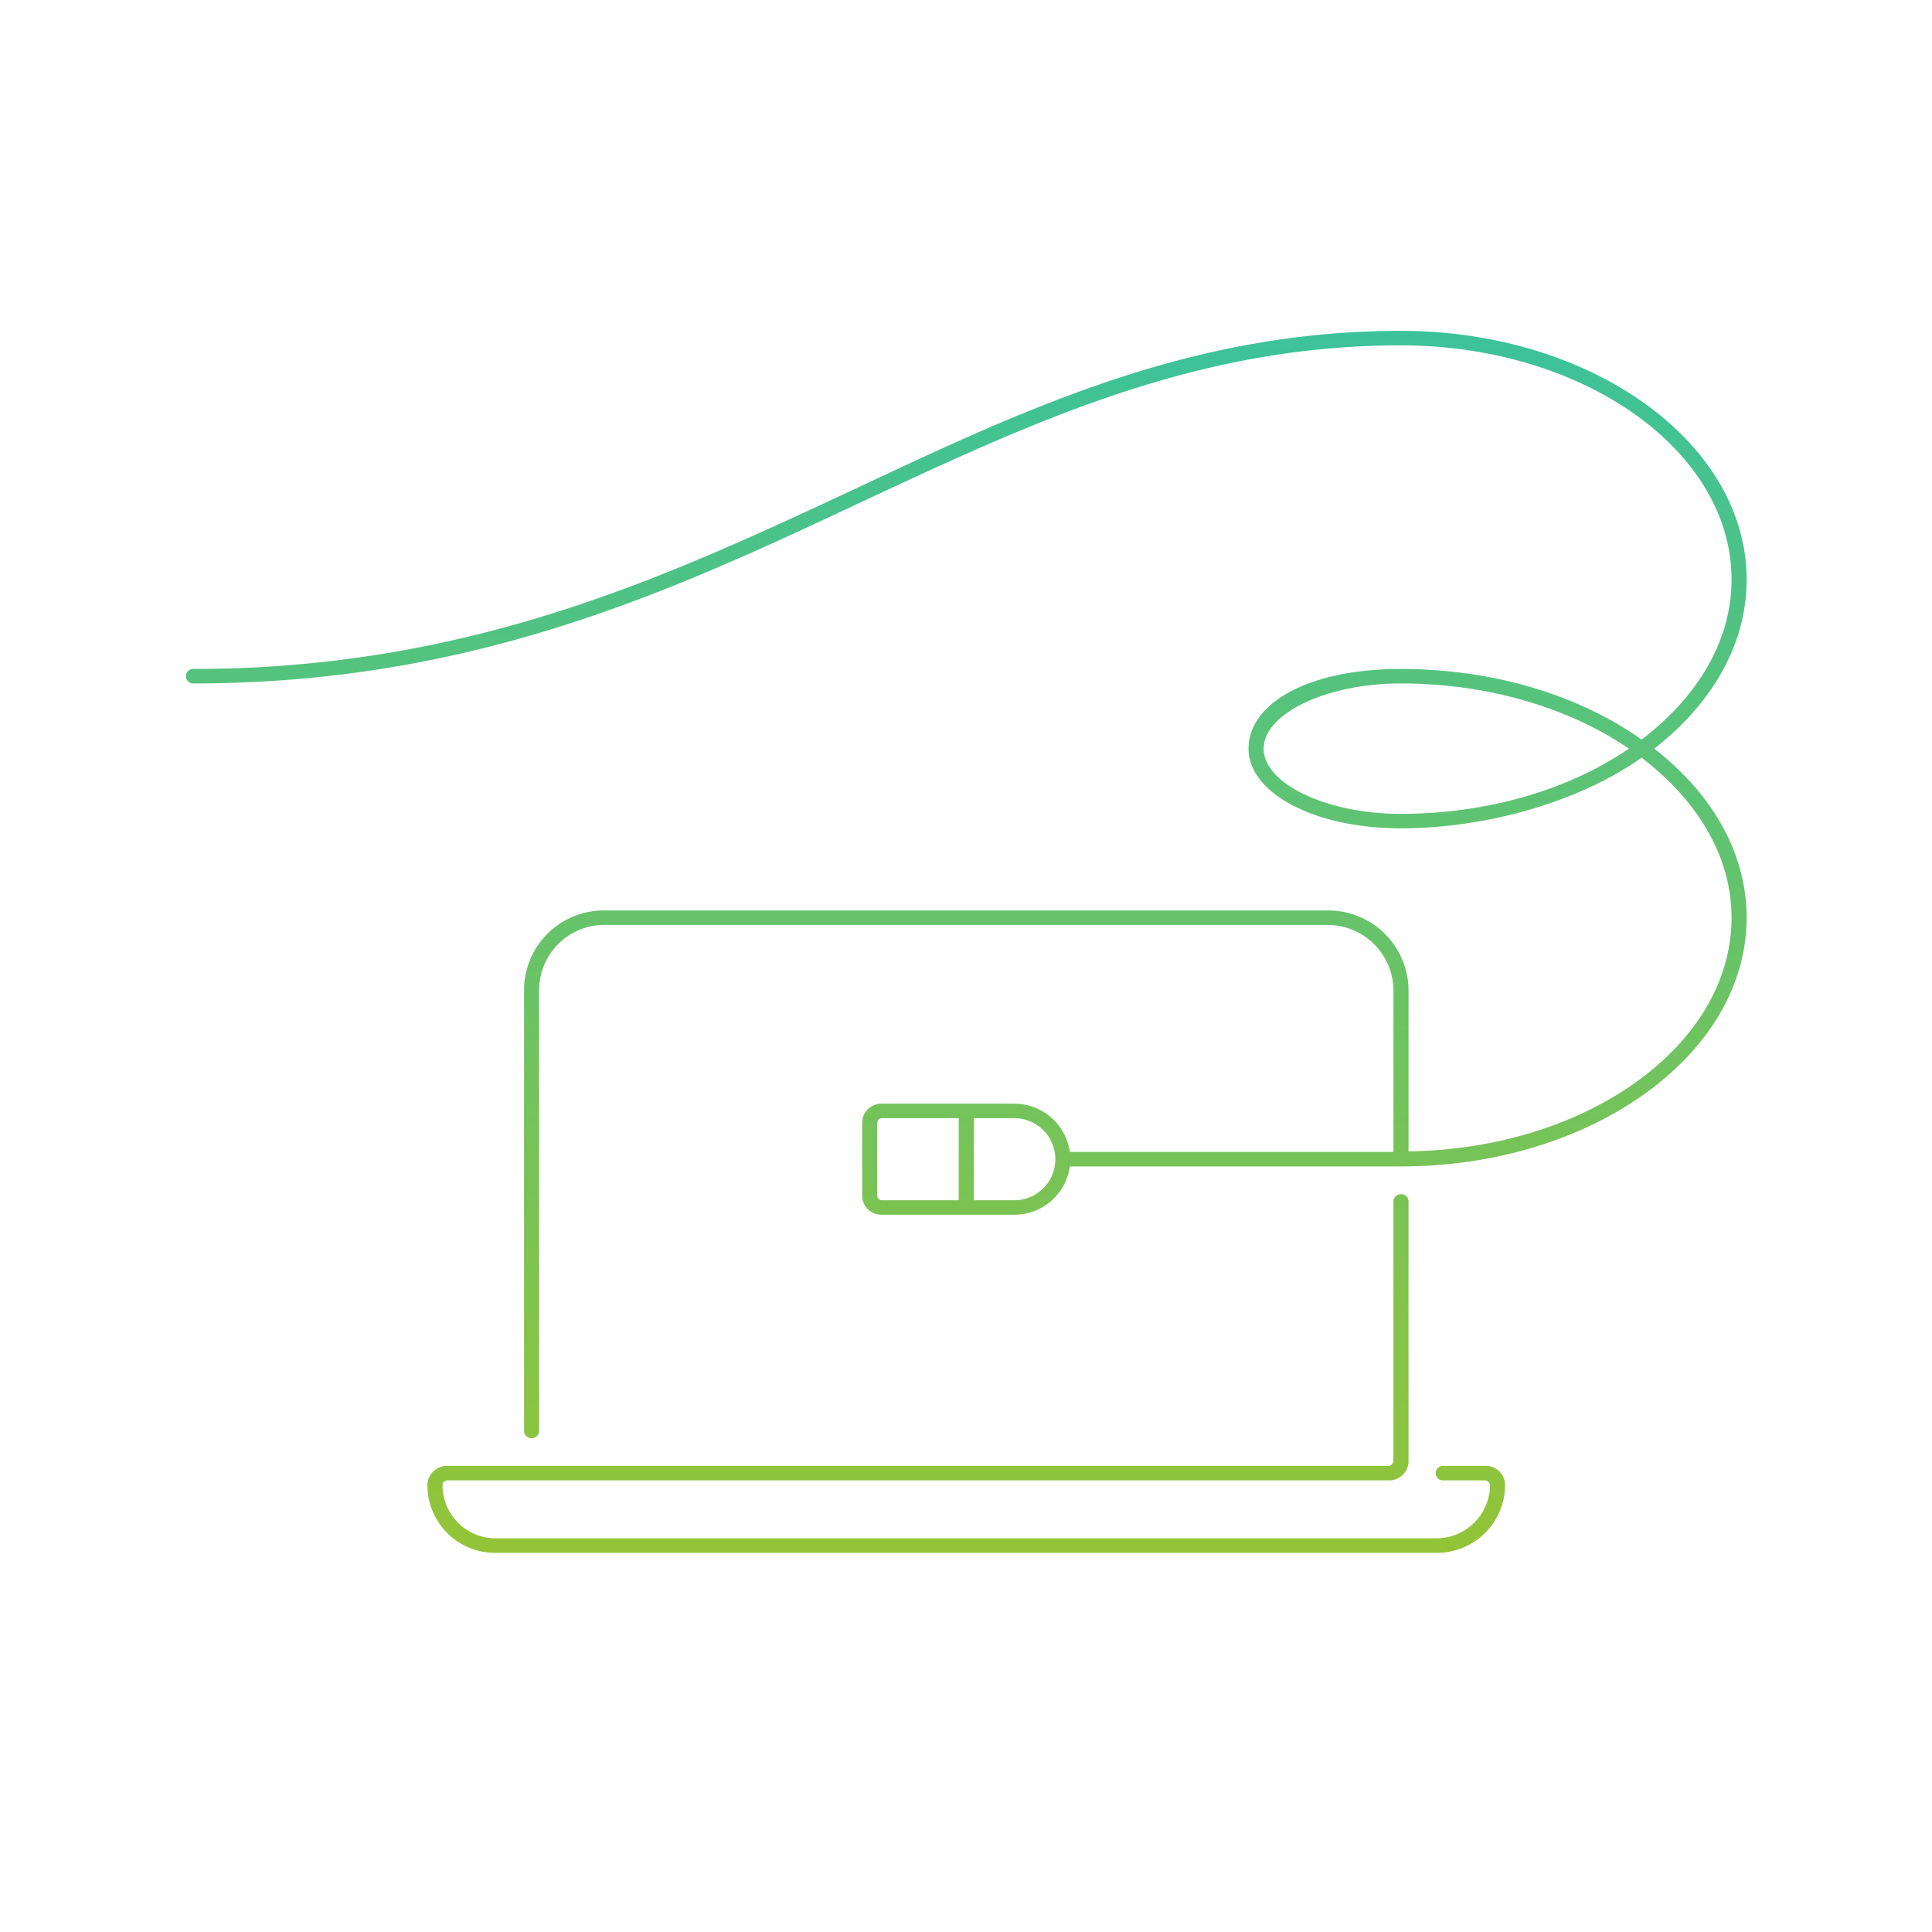 <svg width="320" height="320" viewBox="0 0 320 320" fill="none" xmlns="http://www.w3.org/2000/svg"><path d="M245.999 242.8h-7a1.2 1.2 0 0 0 0 2.4h7a.902.902 0 0 1 .8.8 8.9 8.9 0 0 1-8.8 8.8h-156a8.8 8.8 0 0 1-8.7-8.8.801.801 0 0 1 .7-.8h156a3.188 3.188 0 0 0 2.328-.901 3.19 3.19 0 0 0 .972-2.299v-43a1.196 1.196 0 0 0-1.3-1.2 1.2 1.2 0 0 0-1.2 1.2v43a.906.906 0 0 1-.258.542.906.906 0 0 1-.542.258h-156a3.2 3.2 0 0 0-3.2 3.2A11.201 11.201 0 0 0 82 257.2h156a11.301 11.301 0 0 0 11.3-11.2 3.203 3.203 0 0 0-3.3-3.2Z" fill="url(#a)"/><path d="M273.999 124c9.5-7.4 15.3-17.2 15.3-28 0-22.7-25.7-41.2-57.3-41.2-34.5 0-61.5 12.6-90 26-31.5 14.7-64.1 30-110 30a1.2 1.2 0 0 0 0 2.4c46.5 0 79.3-15.3 111-30.2 28.3-13.2 55.1-25.8 89-25.8 30.2 0 54.8 17.4 54.8 38.8 0 10.2-5.7 19.5-14.9 26.5-10.3-7.3-24.4-11.7-39.9-11.7s-25.2 5.8-25.2 13.2c0 7.4 11 13.2 25.2 13.2s29.6-4.4 39.9-11.7c9.2 7 14.9 16.3 14.9 26.5 0 21.1-23.9 38.3-53.5 38.7V164a13.3 13.3 0 0 0-13.3-13.2h-120A13.202 13.202 0 0 0 86.8 164v73a1.201 1.201 0 0 0 1.2 1.2 1.199 1.199 0 0 0 1.3-1.2v-73a10.798 10.798 0 0 1 10.7-10.8h120a10.9 10.9 0 0 1 10.8 10.8v26.8h-53.6a9.3 9.3 0 0 0-9.2-8h-22a3.202 3.202 0 0 0-3.2 3.2v12a3.2 3.2 0 0 0 3.2 3.2h22a9.298 9.298 0 0 0 9.2-8h54.8c31.6 0 57.3-18.5 57.3-41.2 0-10.8-5.8-20.6-15.3-28Zm-42 10.8c-12.3 0-22.7-5-22.7-10.8 0-5.8 10.4-10.8 22.7-10.8 14.6 0 28 4.1 37.8 10.8-9.8 6.7-23.2 10.8-37.8 10.8Zm-86.7 63.2v-12a.804.804 0 0 1 .7-.8h12.8v13.6h-12.8a.796.796 0 0 1-.7-.8Zm22.7.8h-6.7v-13.6h6.7a6.803 6.803 0 0 1 6.8 6.8 6.798 6.798 0 0 1-6.8 6.8Z" fill="url(#b)"/><defs><linearGradient id="a" x1="160.049" y1="54.8" x2="160.049" y2="257.2" gradientUnits="userSpaceOnUse"><stop stop-color="#3CC29A"/><stop offset="1" stop-color="#93C437"/></linearGradient><linearGradient id="b" x1="160.049" y1="54.8" x2="160.049" y2="257.2" gradientUnits="userSpaceOnUse"><stop stop-color="#3CC29A"/><stop offset="1" stop-color="#93C437"/></linearGradient></defs></svg>